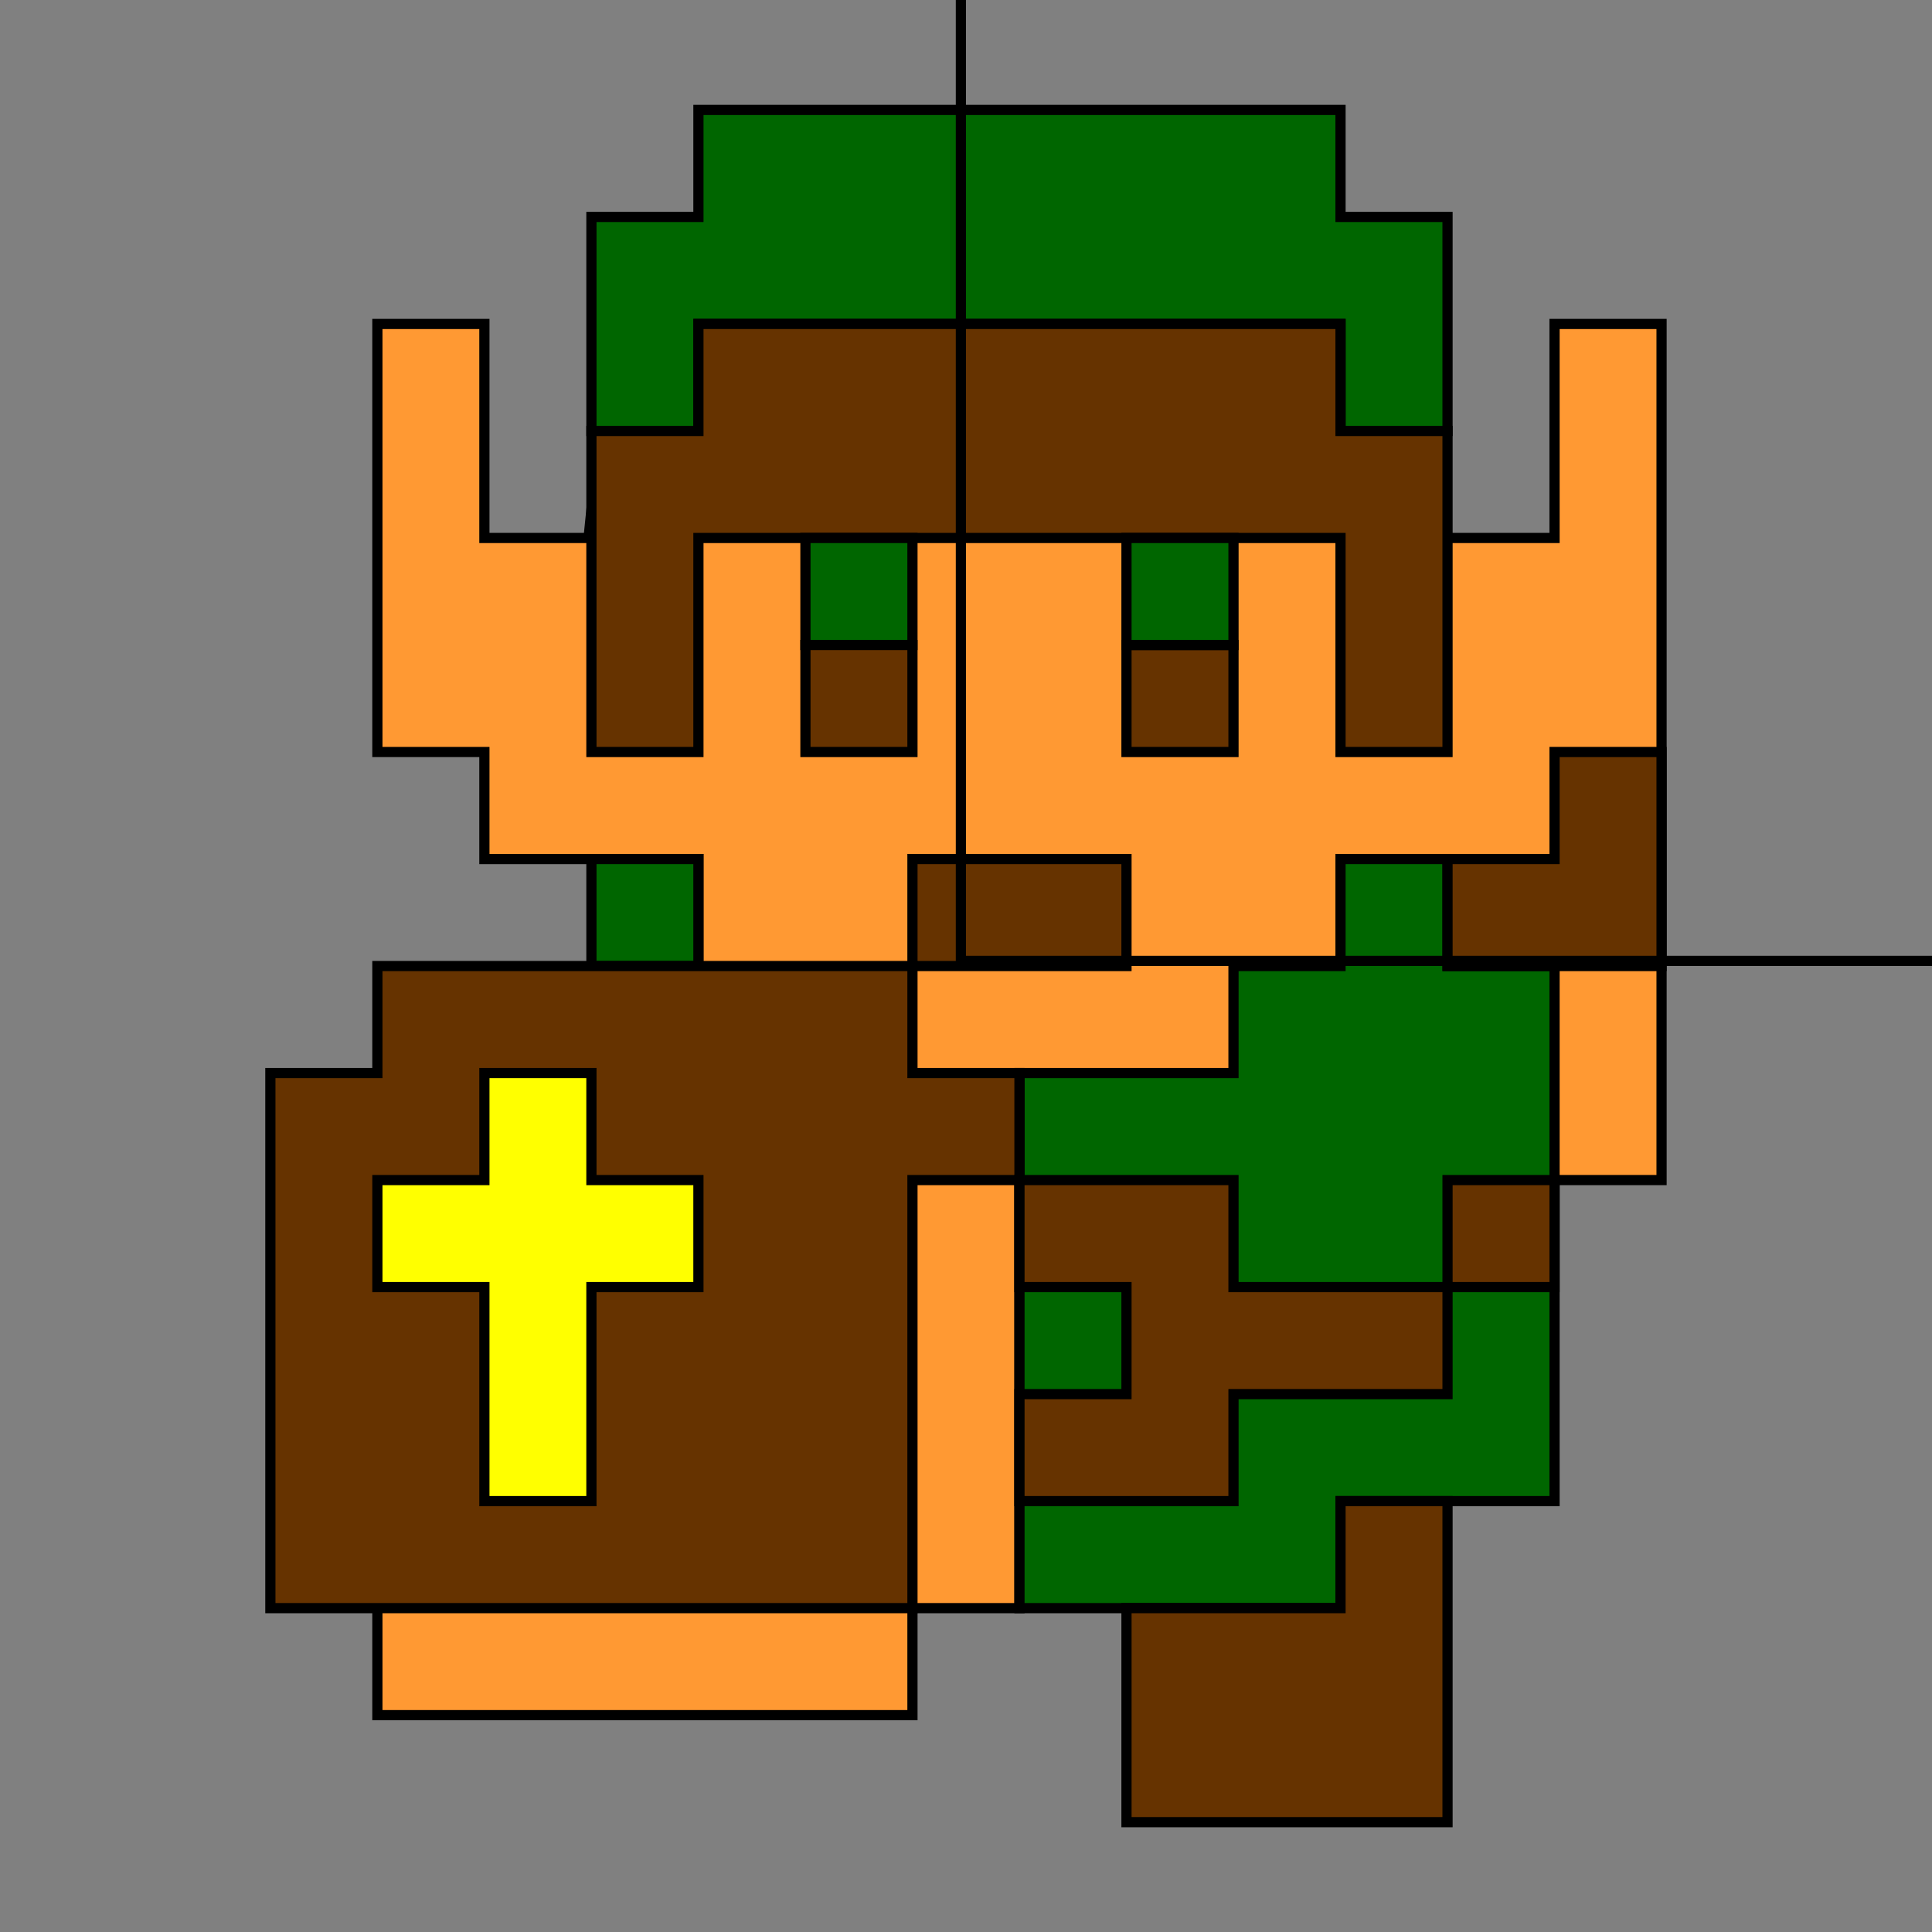 <?xml version="1.0" encoding="UTF-8" standalone="no"?>
<!-- Created with Inkscape (http://www.inkscape.org/) -->

<svg xmlns:dc="http://purl.org/dc/elements/1.1/" xmlns:cc="http://creativecommons.org/ns#" xmlns:rdf="http://www.w3.org/1999/02/22-rdf-syntax-ns#" xmlns:svg="http://www.w3.org/2000/svg" xmlns="http://www.w3.org/2000/svg" xmlns:sodipodi="http://sodipodi.sourceforge.net/DTD/sodipodi-0.dtd" xmlns:inkscape="http://www.inkscape.org/namespaces/inkscape" id="svg3039" version="1.1" inkscape:version="0.48.3.1 r9886" width="379.125" height="379.125" sodipodi:docname="dungeonman_8bit.svg">
  <rect width="100%" height="100%" fill="#808080" stroke="none"/>
  <defs id="defs3043" />
  <sodipodi:namedview pagecolor="#ffffff" bordercolor="#666666" borderopacity="1" objecttolerance="10" gridtolerance="10" guidetolerance="10" inkscape:pageopacity="0" inkscape:pageshadow="2" inkscape:window-width="640" inkscape:window-height="480" id="namedview3041" showgrid="true" inkscape:zoom="0.45000000023744" inkscape:cx="197.81722293091" inkscape:cy="257.32087131993" inkscape:current-layer="svg3039" fit-margin-top="0" fit-margin-left="0" fit-margin-right="0" fit-margin-bottom="0" inkscape:snap-nodes="false">
    <inkscape:grid type="xygrid" id="grid3049" empspacing="5" visible="true" enabled="true" snapvisiblegridlinesonly="true" spacingx="4.2px" originx="34.906px" spacingy="4.2px" originy="5.841px" />
  </sodipodi:namedview>
  <path style="color:#000000;fill:#ff9933;fill-opacity:1;stroke:#000000;stroke-width:2;stroke-opacity:1;marker:none;visibility:visible;display:inline;overflow:visible;enable-background:accumulate" d="M 326.055,231.571 L 326.055,63.571 L 305.055,63.571 L 305.055,105.571 L 283.628,105.571 L 277.343,51.359 L 120.994,51.359 L 115.494,105.571 L 95.055,105.571 L 95.055,63.571 L 74.055,63.571 L 74.055,147.571 L 95.055,147.571 L 95.055,168.571 L 137.055,168.571 L 137.055,286.501 L 74.055,315.571 L 74.055,336.571 L 179.055,336.571 L 179.055,315.571 L 200.055,315.571 L 200.055,231.571 z" id="path3079" inkscape:connector-curvature="0" sodipodi:nodetypes="ccccccccccccccccccccccc" />
  <path style="color:#000000;fill:#006600;fill-opacity:1;stroke:#000000;stroke-width:2;marker:none;visibility:visible;display:inline;overflow:visible;enable-background:accumulate;stroke-opacity:1" d="M 116.055,42.571 L 116.055,84.571 L 137.055,84.571 L 137.055,63.571 L 263.055,63.571 L 263.055,84.571 L 284.055,84.571 L 284.055,42.571 L 263.055,42.571 L 263.055,21.571 L 137.055,21.571 L 137.055,42.571 z" id="path3051" inkscape:connector-curvature="0" />
  <path style="color:#000000;fill:#663300;fill-opacity:1;stroke:#000000;stroke-width:2;marker:none;visibility:visible;display:inline;overflow:visible;enable-background:accumulate;stroke-opacity:1" d="M 137.055,105.571 L 137.055,147.571 L 116.055,147.571 L 116.055,84.571 L 137.055,84.571 L 137.055,63.571 L 263.055,63.571 L 263.055,84.571 L 284.055,84.571 L 284.055,147.571 L 263.055,147.571 L 263.055,105.571 z" id="path3053" inkscape:connector-curvature="0" />
  <path style="color:#000000;fill:#006600;fill-opacity:1;stroke:#000000;stroke-width:2;marker:none;visibility:visible;display:inline;overflow:visible;enable-background:accumulate;stroke-opacity:1" d="M 158.055,126.571 L 179.055,126.571 L 179.055,105.571 L 158.055,105.571 z" id="path3055" inkscape:connector-curvature="0" />
  <path style="color:#000000;fill:#663300;fill-opacity:1;stroke:#000000;stroke-width:2;marker:none;visibility:visible;display:inline;overflow:visible;enable-background:accumulate;stroke-opacity:1" d="M 242.055,126.571 L 242.055,147.571 L 221.055,147.571 L 221.055,126.571 z" id="path3059" inkscape:connector-curvature="0" />
  <path style="color:#000000;fill:#006600;fill-opacity:1;stroke:#000000;stroke-width:2;marker:none;visibility:visible;display:inline;overflow:visible;enable-background:accumulate;stroke-opacity:1" d="M 221.055,126.571 L 242.055,126.571 L 242.055,105.571 L 221.055,105.571 z" id="path3057" inkscape:connector-curvature="0" />
  <path style="color:#000000;fill:#663300;fill-opacity:1;stroke:#000000;stroke-width:2;marker:none;visibility:visible;display:inline;overflow:visible;enable-background:accumulate;stroke-opacity:1" d="M 179.055,147.571 L 158.055,147.571 L 158.055,126.571 L 179.055,126.571 z" id="path3061" inkscape:connector-curvature="0" />
  <path style="color:#000000;fill:#006600;fill-opacity:1;stroke:#000000;stroke-width:2;marker:none;visibility:visible;display:inline;overflow:visible;enable-background:accumulate;stroke-opacity:1" d="M 137.055,168.571 L 116.055,168.571 L 116.055,189.571 L 137.055,189.571 z" id="path3065" inkscape:connector-curvature="0" />
  <path style="color:#000000;fill:#663300;fill-opacity:1;stroke:#000000;stroke-width:2;marker:none;visibility:visible;display:inline;overflow:visible;enable-background:accumulate;stroke-opacity:1" d="M 179.055,168.571 L 179.055,189.571 L 221.055,189.571 L 221.055,168.571 z" id="path3063" inkscape:connector-curvature="0" />
  <path style="color:#000000;fill:#006600;fill-opacity:1;stroke:#000000;stroke-width:2;marker:none;visibility:visible;display:inline;overflow:visible;enable-background:accumulate;stroke-opacity:1" d="M 305.055,294.571 L 305.055,189.571 L 284.055,189.571 L 284.055,168.571 L 263.055,168.571 L 263.055,189.571 L 242.055,189.571 L 242.055,210.571 L 200.055,210.571 L 200.055,315.571 L 263.055,315.571 L 263.055,294.571 z" id="path3077" inkscape:connector-curvature="0" />
  <path style="color:#000000;fill:#663300;fill-opacity:1;stroke:#000000;stroke-width:2;marker:none;visibility:visible;display:inline;overflow:visible;enable-background:accumulate;stroke-opacity:1" d="M 74.055,189.571 L 74.055,210.571 L 53.055,210.571 L 53.055,315.571 L 179.055,315.571 L 179.055,231.571 L 200.055,231.571 L 200.055,210.571 L 179.055,210.571 L 179.055,189.571 z" id="path3067" inkscape:connector-curvature="0" />
  <path style="color:#000000;fill:#663300;fill-opacity:1;stroke:#000000;stroke-width:2;marker:none;visibility:visible;display:inline;overflow:visible;enable-background:accumulate;stroke-opacity:1" d="M 284.055,168.571 L 284.055,189.571 L 326.055,189.571 L 326.055,147.571 L 305.055,147.571 L 305.055,168.571 z" id="path3069" inkscape:connector-curvature="0" />
  <path style="color:#000000;fill:#663300;fill-opacity:1;stroke:#000000;stroke-width:2;marker:none;visibility:visible;display:inline;overflow:visible;enable-background:accumulate;stroke-opacity:1" d="M 305.055,252.571 L 305.055,231.571 L 284.055,231.571 L 284.055,252.571 z" id="path3071" inkscape:connector-curvature="0" />
  <path style="color:#000000;fill:#663300;fill-opacity:1;stroke:#000000;stroke-width:2;marker:none;visibility:visible;display:inline;overflow:visible;enable-background:accumulate;stroke-opacity:1" d="M 284.055,273.571 L 284.055,252.571 L 242.055,252.571 L 242.055,231.571 L 200.055,231.571 L 200.055,252.571 L 221.055,252.571 L 221.055,273.571 L 200.055,273.571 L 200.055,294.571 L 242.055,294.571 L 242.055,273.571 z" id="path3073" inkscape:connector-curvature="0" />
  <path style="color:#000000;fill:#663300;fill-opacity:1;stroke:#000000;stroke-width:2;marker:none;visibility:visible;display:inline;overflow:visible;enable-background:accumulate;stroke-opacity:1" d="M 284.055,357.571 L 284.055,294.571 L 263.055,294.571 L 263.055,315.571 L 221.055,315.571 L 221.055,357.571 z" id="path3075" inkscape:connector-curvature="0" />
  <path style="color:#000000;fill:#ffff00;fill-opacity:1;stroke:#000000;stroke-width:2;marker:none;visibility:visible;display:inline;overflow:visible;enable-background:accumulate;stroke-opacity:1" d="M 95.055,210.571 L 95.055,231.571 L 74.055,231.571 L 74.055,252.571 L 95.055,252.571 L 95.055,294.571 L 116.055,294.571 L 116.055,252.571 L 137.055,252.571 L 137.055,231.571 L 116.055,231.571 L 116.055,210.571 z" id="path3849" inkscape:connector-curvature="0" />
  <rect style="color:#000000;fill:none;stroke:#000000;stroke-width:2;stroke-linecap:butt;stroke-linejoin:miter;stroke-miterlimit:4;stroke-opacity:1;stroke-dasharray:none;stroke-dashoffset:0;marker:none;visibility:visible;display:inline;overflow:visible;enable-background:accumulate" id="UnitRectangle" width="300" height="300" x="188.562" y="-111.438" />
</svg>
